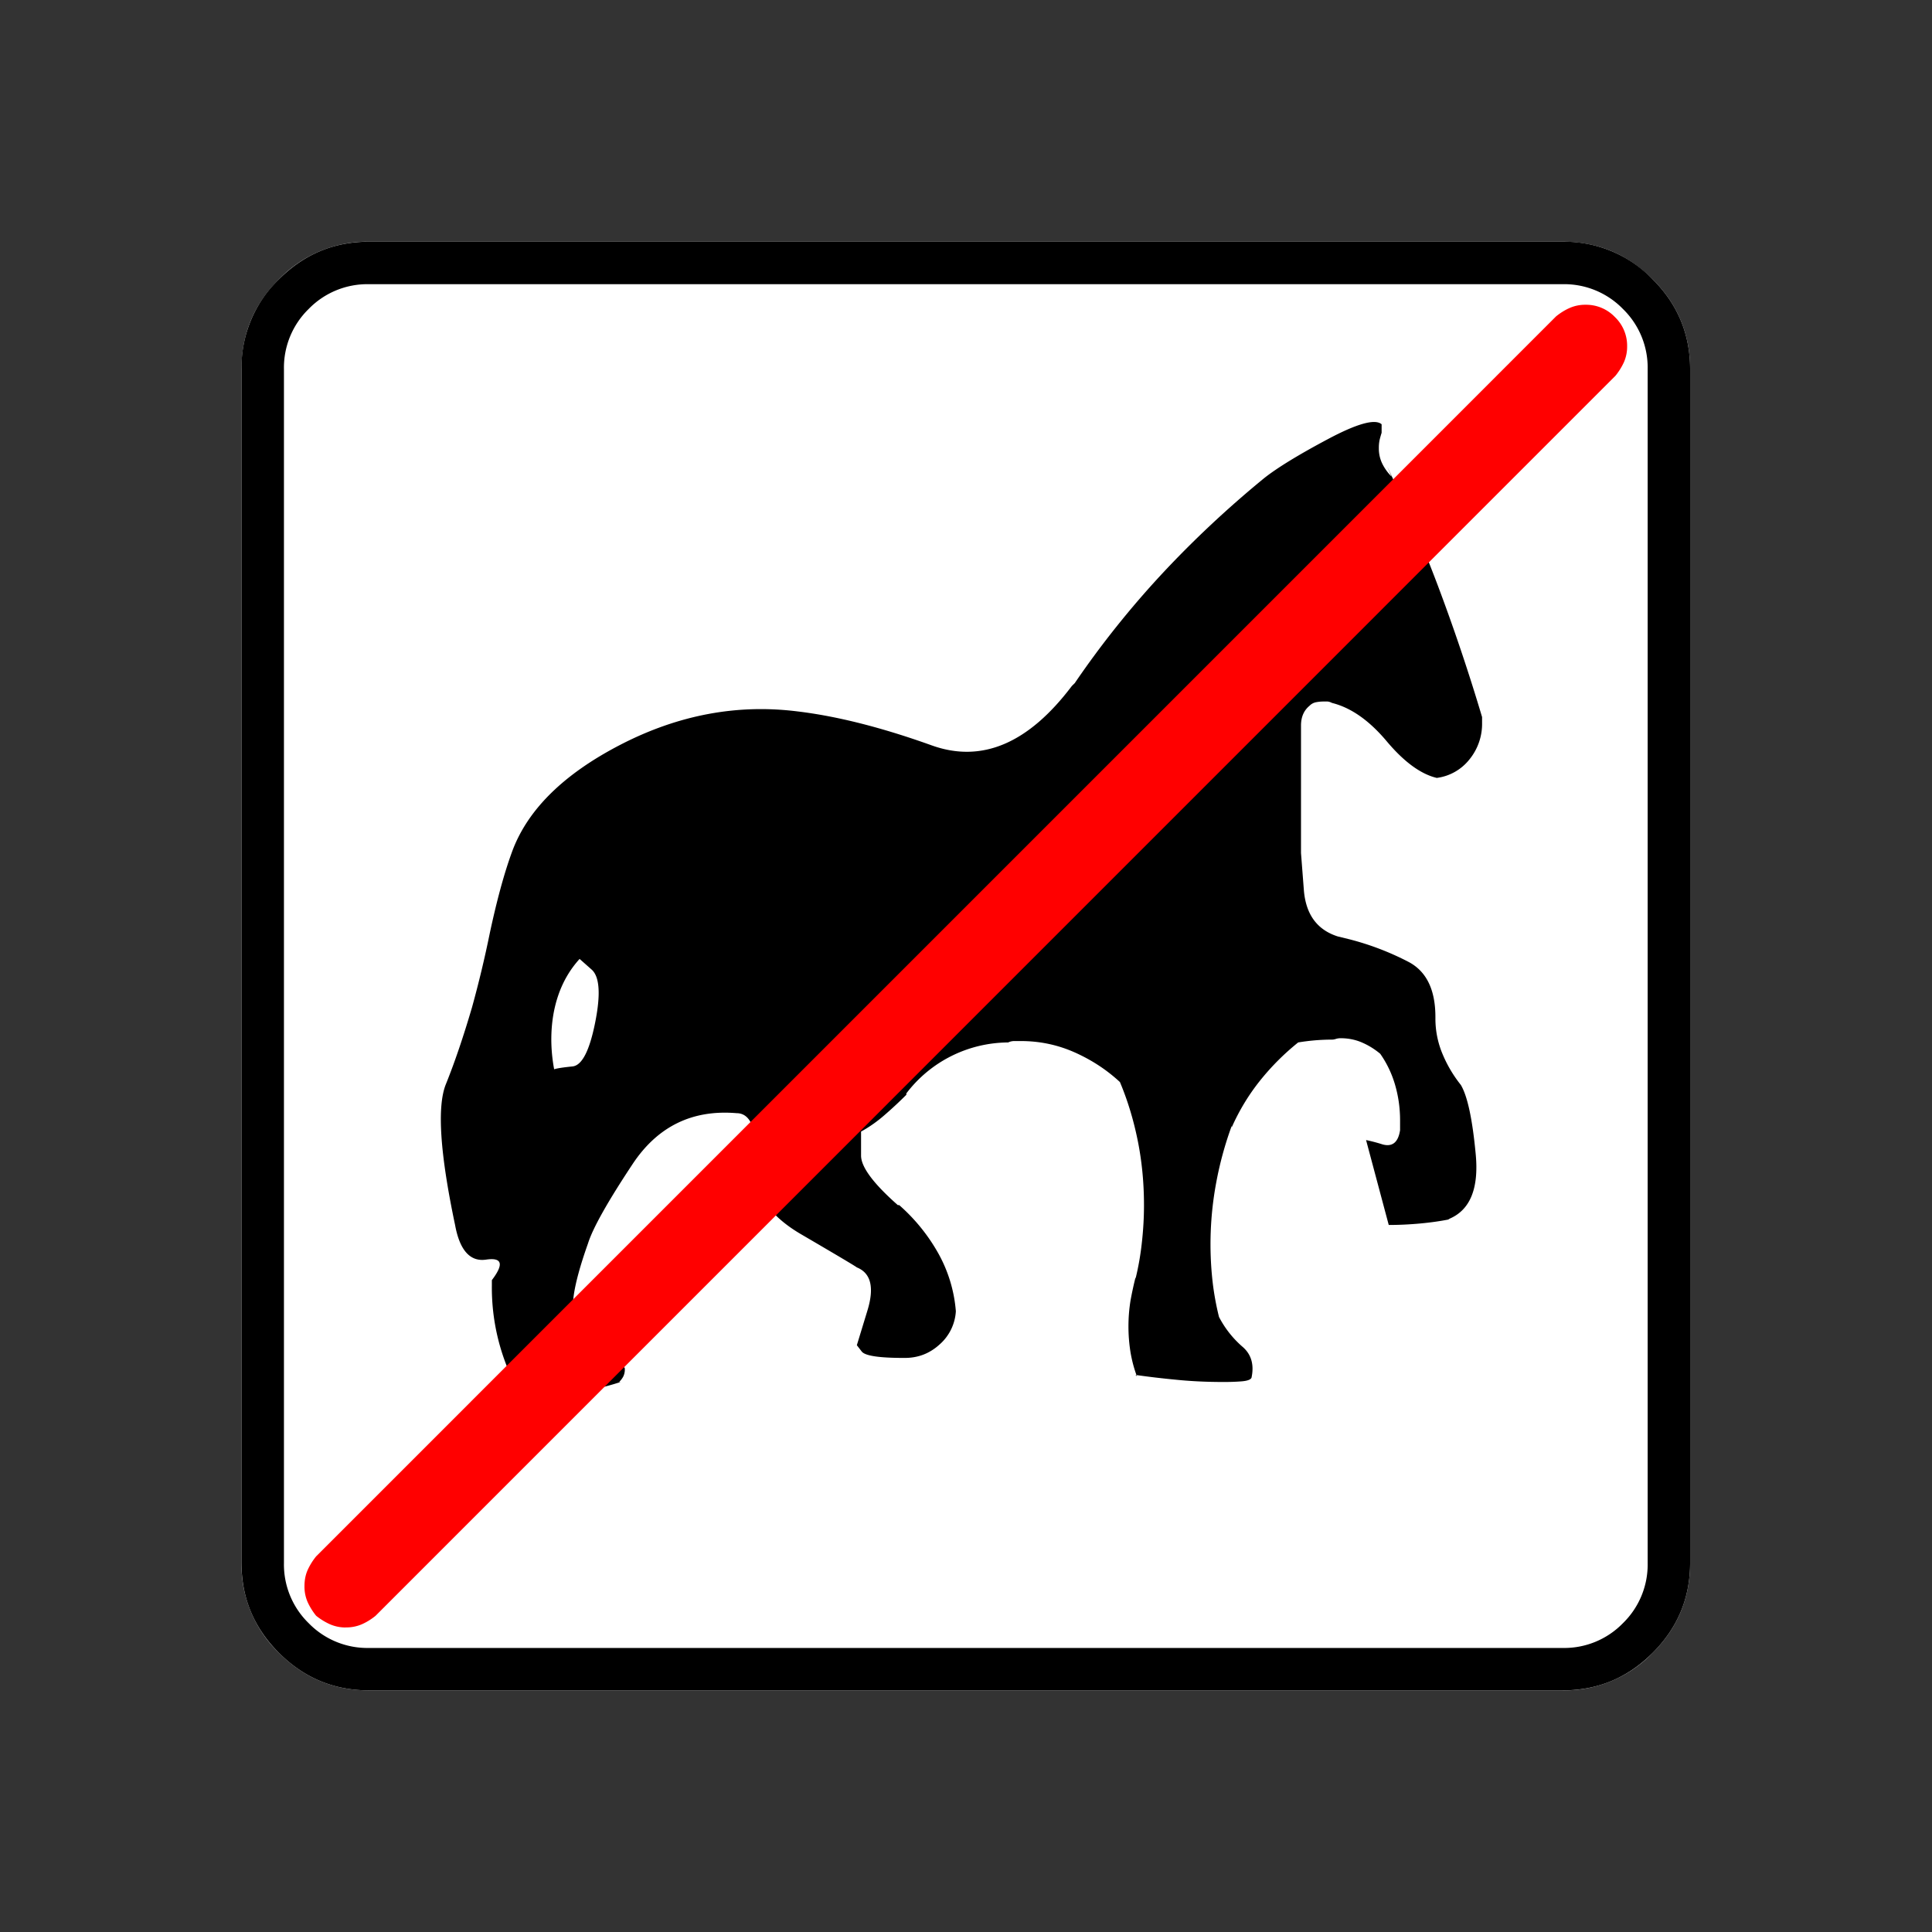 <svg xmlns="http://www.w3.org/2000/svg" width="20" height="20" version="1.2">
    <rect width="100%" height="100%" fill="#333333" stroke="none"/>
    <g font-weight="400" style="fill:none;fill-rule:evenodd;stroke:#000;stroke-width:1;stroke-linecap:square;stroke-linejoin:bevel">
        <g style="font-style:normal;font-weight:400;font-size:17.008px;font-family:icomoon;fill:#fff;fill-opacity:1;stroke:none">
            <path d="M2.021-18.688h18.957c.555 0 1.03.199 1.427.596.397.396.595.872.595 1.426V2.291c0 .554-.198 1.03-.595 1.426a1.946 1.946 0 0 1-1.427.595H2.021c-.554 0-1.029-.198-1.426-.595A1.946 1.946 0 0 1 0 2.291v-18.957c0-.554.198-1.03.595-1.426a1.946 1.946 0 0 1 1.426-.596" font-size="17.008" style="vector-effect:none;fill-rule:nonzero" transform="matrix(.652 0 0 .652 2.5 14.687)"/>
        </g>
        <g style="font-style:normal;font-weight:400;font-size:17.008px;font-family:icomoon;fill:#000;fill-opacity:1;stroke:none">
            <path d="M20.979-18.014a1.3 1.3 0 0 1 .954.393 1.3 1.3 0 0 1 .393.955V2.291a1.3 1.3 0 0 1-.393.955 1.3 1.3 0 0 1-.955.393H2.021a1.3 1.3 0 0 1-.954-.393 1.3 1.3 0 0 1-.393-.955v-18.957a1.3 1.3 0 0 1 .393-.955 1.3 1.3 0 0 1 .954-.393h18.957m0-.674H2.021c-.554 0-1.029.199-1.426.596A1.946 1.946 0 0 0 0-16.666V2.291c0 .554.198 1.03.595 1.426.397.397.872.595 1.426.595h18.957c.555 0 1.03-.198 1.427-.595.397-.397.595-.872.595-1.426v-18.957c0-.554-.198-1.03-.595-1.426a1.946 1.946 0 0 0-1.426-.596M19.36-5.3a2.048 2.048 0 0 1-.292-.494 1.447 1.447 0 0 1-.112-.561v-.023c0-.434-.142-.726-.427-.876a4.407 4.407 0 0 0-.943-.36l-.18-.044c-.33-.105-.509-.352-.539-.741l-.045-.584V-11.006c0-.135.045-.24.135-.314a.196.196 0 0 1 .101-.056.63.63 0 0 1 .124-.012h.056c.022 0 .048.008.078.023.3.075.588.277.865.606.277.33.543.524.797.584a.79.79 0 0 0 .517-.292.893.893 0 0 0 .202-.584v-.112.022a31.213 31.213 0 0 0-.707-2.1 25.154 25.154 0 0 0-.798-1.875l.068.157a.776.776 0 0 1-.146-.202.545.545 0 0 1-.056-.247.63.63 0 0 1 .01-.124c.008-.037.02-.078.034-.123v.022-.157c-.104-.09-.389-.011-.853.236-.464.247-.801.453-1.01.618-.585.479-1.128.988-1.63 1.527-.5.539-.961 1.115-1.38 1.73l-.045.044c-.69.914-1.43 1.228-2.224.944-.794-.285-1.505-.465-2.134-.54-.958-.12-1.894.057-2.807.528-.914.472-1.49 1.045-1.73 1.719-.12.33-.236.756-.348 1.28a17.57 17.57 0 0 1-.28 1.168c-.136.464-.274.872-.416 1.224-.143.352-.094 1.097.146 2.235.074.404.24.588.494.55.254-.037.284.071.09.326v.09a3.388 3.388 0 0 0 .36 1.55l-.024-.023c.135.045.274.082.416.112a2.12 2.12 0 0 0 .876 0c.142-.03.28-.067.416-.112h-.023c.03-.03.052-.06.067-.09a.25.25 0 0 0 .023-.112v-.011c0-.008-.008-.02-.023-.034a.948.948 0 0 0-.134-.258.614.614 0 0 0-.225-.191 2.233 2.233 0 0 1-.36-.247c-.149-.12-.097-.54.158-1.258.075-.24.31-.659.707-1.258.397-.599.948-.868 1.651-.809.105 0 .184.057.236.169.053.112.064.258.034.438-.075.539.176.977.752 1.314.577.337.873.513.888.528.224.09.28.318.168.685l-.168.55.078.101c.053.067.273.101.663.101h.022c.21 0 .393-.07.55-.213a.761.761 0 0 0 .259-.528 2.248 2.248 0 0 0-.292-.943 2.92 2.92 0 0 0-.607-.742h-.022c-.39-.344-.584-.606-.584-.786v-.382c.135-.074.262-.164.382-.27.12-.104.232-.209.337-.314v-.022a2.046 2.046 0 0 1 1.617-.809.223.223 0 0 1 .1-.022h.102c.3 0 .584.06.854.18.269.12.509.277.718.471.12.285.214.592.281.921.067.33.101.674.101 1.033 0 .195-.011.393-.034.596a4.345 4.345 0 0 1-.1.572v-.022c-.03.12-.057.243-.08.37a2.59 2.59 0 0 0 0 .82c.023.135.057.262.102.382l-.023-.022c.21.03.43.056.663.078.232.023.475.034.73.034h.022c.105 0 .199-.004.281-.011.083-.008.131-.026.146-.056.045-.21-.004-.375-.146-.495a1.596 1.596 0 0 1-.37-.471 4.397 4.397 0 0 1-.102-.562 5.33 5.33 0 0 1 .056-1.561 5.57 5.57 0 0 1 .248-.91v.023c.12-.27.27-.517.449-.741.18-.225.382-.427.606-.607a3.317 3.317 0 0 1 .54-.045.184.184 0 0 0 .056-.01.25.25 0 0 1 .078-.012c.12 0 .232.022.337.067.105.045.202.105.292.18.105.15.184.315.236.494.052.18.079.367.079.562v.157c-.03.195-.124.27-.281.225a2.59 2.59 0 0 0-.259-.068l.36 1.348c.165 0 .33-.008.494-.023.165-.015.322-.037.472-.067h-.023c.345-.135.49-.48.438-1.033-.052-.554-.13-.921-.236-1.1M4.964-5.549a2.608 2.608 0 0 1-.045-.472c0-.254.037-.49.112-.707.075-.217.187-.408.337-.573l.191.169c.127.112.146.393.056.842-.09.45-.21.681-.36.696-.149.015-.246.03-.291.045" font-size="17.008" style="vector-effect:none;fill-rule:nonzero" transform="matrix(.652 0 0 .652 2.5 14.687)"/>
        </g>
        <g style="font-style:normal;font-weight:400;font-size:15.874px;font-family:icomoon;fill:red;fill-opacity:1;stroke:none">
            <path d="M.656 3.938A.613.613 0 0 1 .4 3.885a1.02 1.02 0 0 1-.215-.133 1.02 1.02 0 0 1-.134-.215A.613.613 0 0 1 0 3.28c0-.095.017-.18.051-.256a1.02 1.02 0 0 1 .134-.215l19.687-19.688c.068-.055.14-.1.215-.133a.613.613 0 0 1 .257-.051.63.63 0 0 1 .461.194.63.63 0 0 1 .195.462.613.613 0 0 1-.051.256 1.014 1.014 0 0 1-.134.215L1.128 3.753c-.068.055-.14.1-.215.133a.613.613 0 0 1-.257.051" font-size="15.874" style="vector-effect:none;fill-rule:nonzero" transform="matrix(.652 0 0 .652 3.152 14.28)"/>
        </g>
    </g>
</svg>
